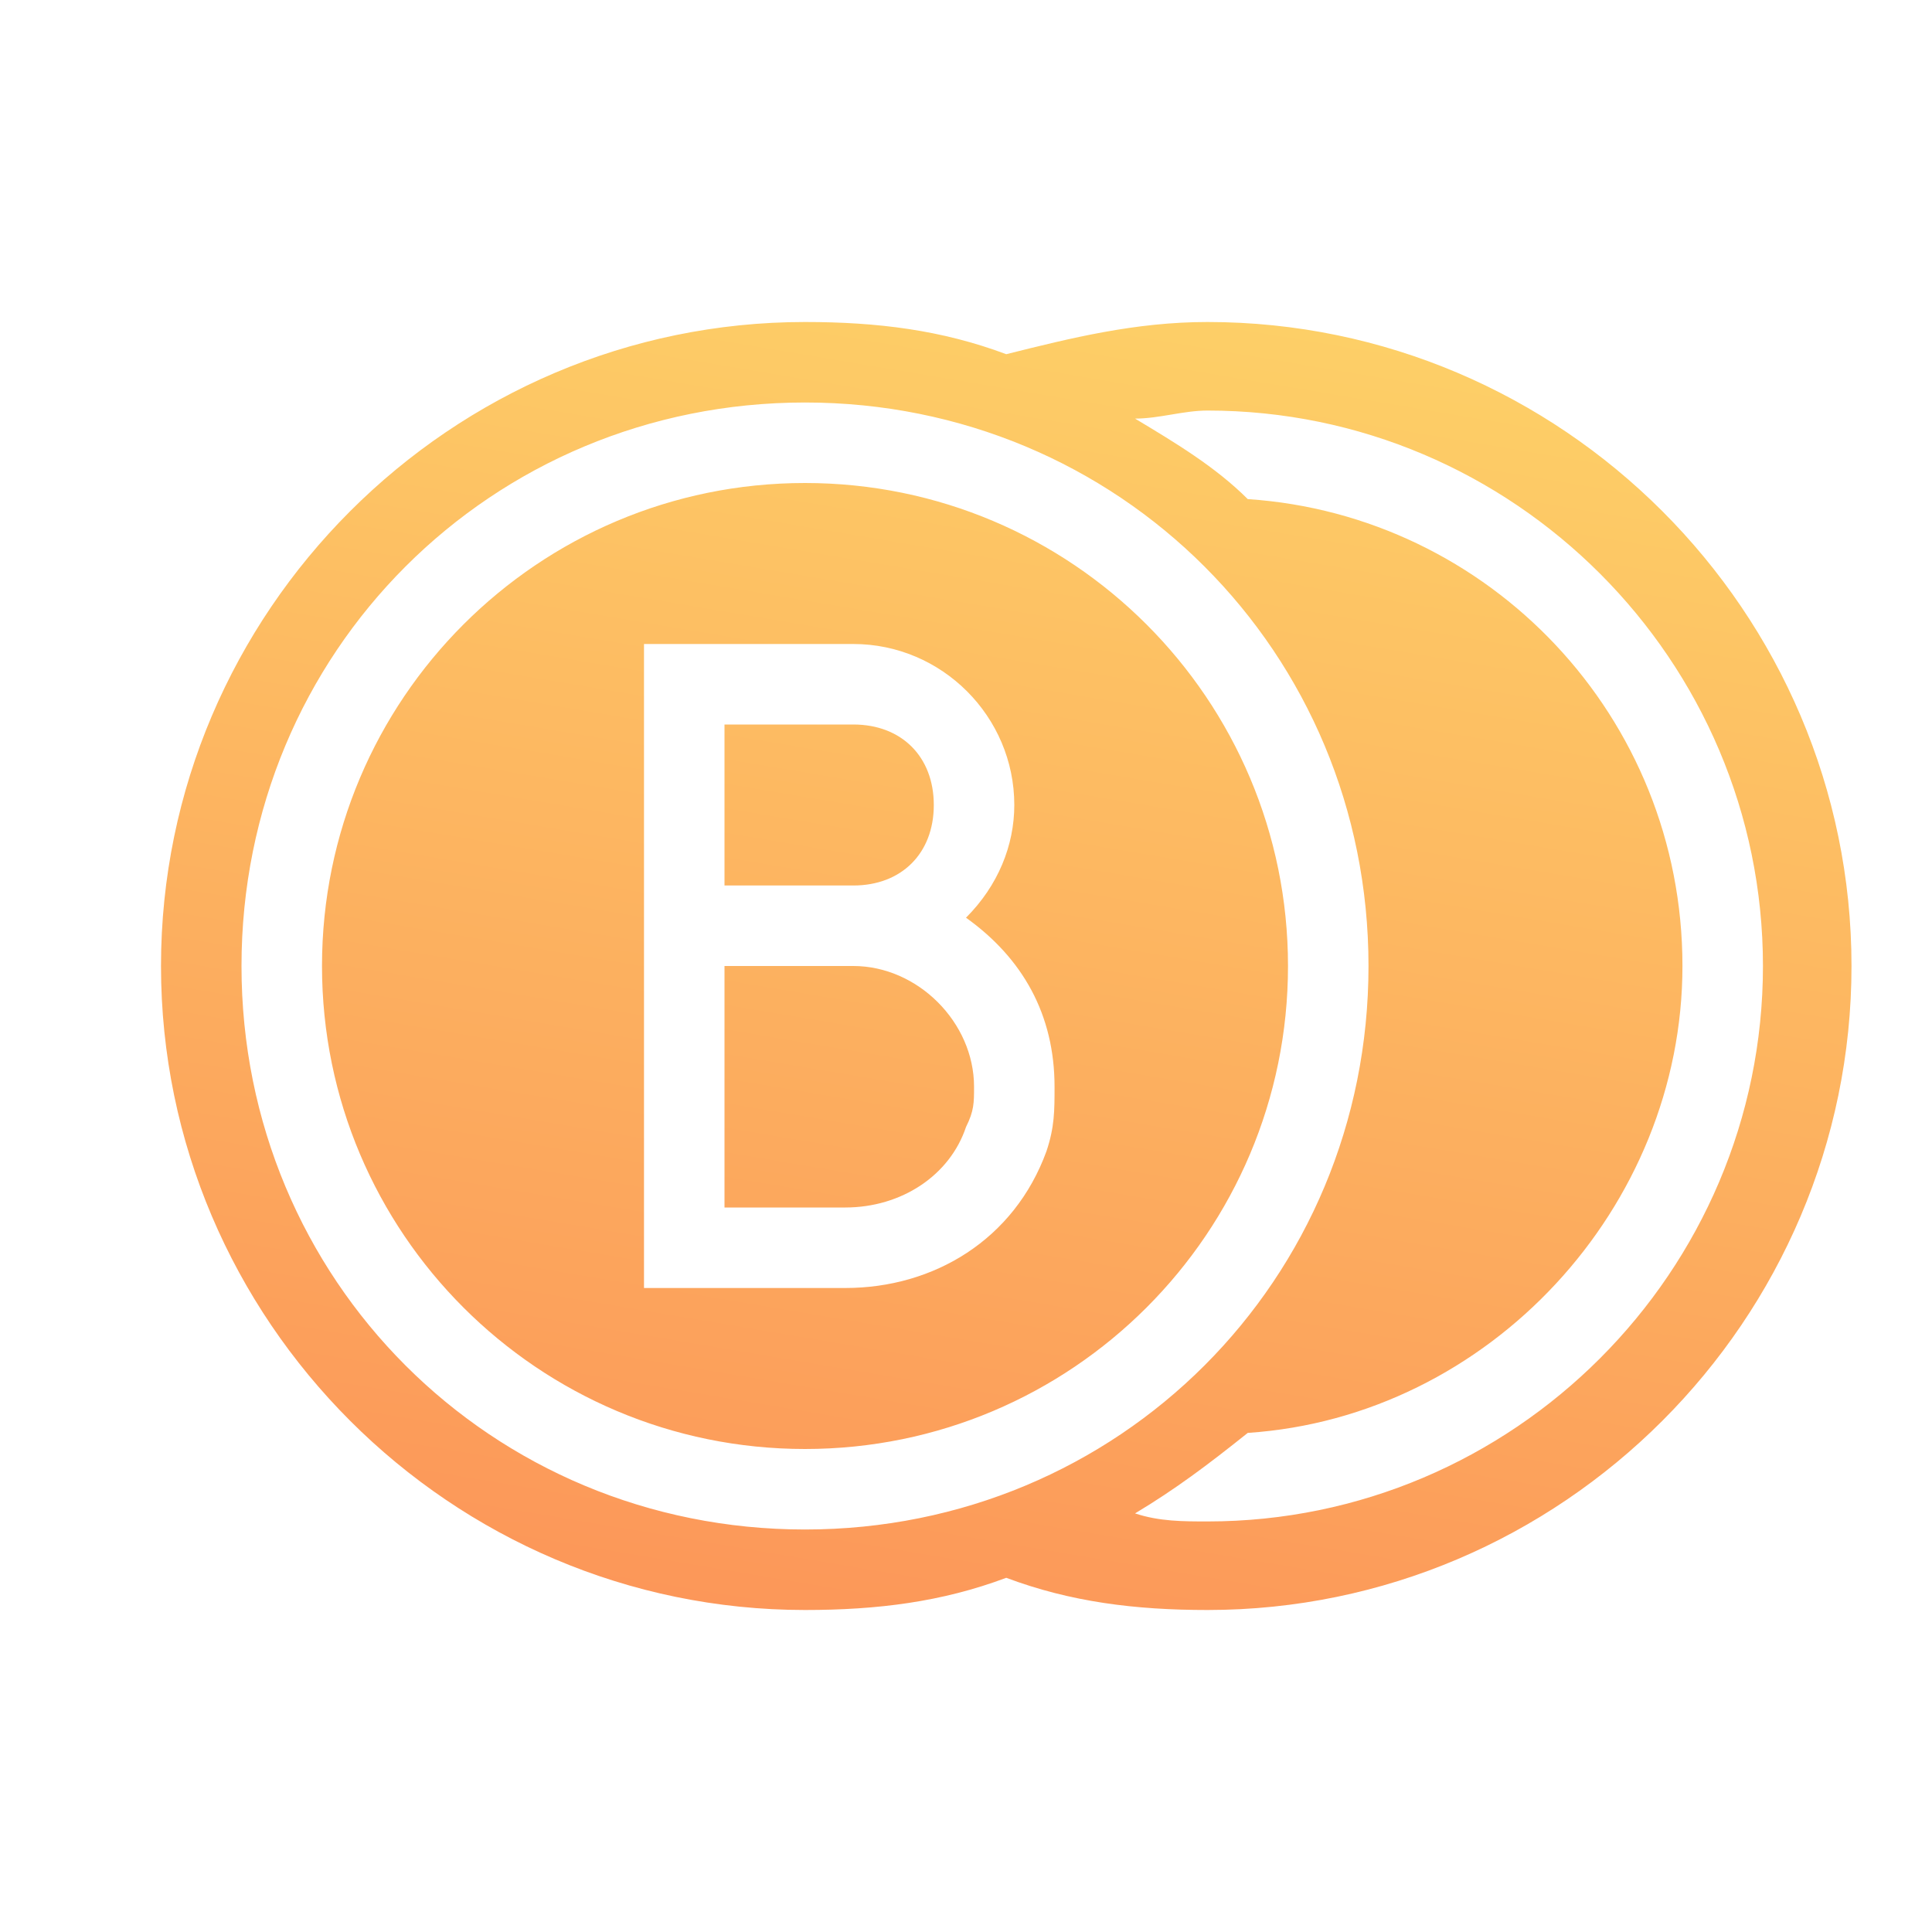 <svg width="24" height="24" viewBox="0 0 24 24" fill="none" xmlns="http://www.w3.org/2000/svg"><path fill-rule="evenodd" clip-rule="evenodd" d="M12.5 4.4C13.3 4.2 14.1 4 15 4C19.4 4 23 7.6 23 12C23 16.4 19.4 20 15 20C14.1 20 13.3 19.9 12.5 19.6C11.7 19.9 10.9 20 10 20C5.6 20 2 16.4 2 12C2 7.6 5.6 4 10 4C10.9 4 11.7 4.1 12.5 4.4ZM10 5C6.1 5 3 8.1 3 12C3 15.9 6.1 19 10 19C13.9 19 17 15.9 17 12C17 8.1 13.9 5 10 5ZM15.5 17.8C15 18.2 14.6 18.5 14.1 18.8C14.4 18.9 14.7 18.9 15 18.9C18.8 18.9 21.9 15.8 21.9 12C21.9 8.2 18.8 5.1 15 5.1C14.85 5.1 14.7 5.125 14.55 5.15C14.4 5.175 14.25 5.2 14.1 5.2C14.6 5.5 15.1 5.8 15.5 6.2C18.5 6.4 20.9 8.9 20.9 12C20.9 15 18.5 17.6 15.5 17.8ZM10 18C13.314 18 16 15.314 16 12C16 8.686 13.314 6 10 6C6.686 6 4 8.686 4 12C4 15.314 6.686 18 10 18ZM12 11.4C12.4 11 12.6 10.5 12.6 10C12.6 8.9 11.7 8 10.6 8H8V16H10.5C11.6 16 12.6 15.4 13 14.3C13.1 14 13.1 13.8 13.1 13.5C13.1 12.6 12.7 11.9 12 11.4ZM10.6 9C11.2 9 11.6 9.4 11.6 10C11.6 10.6 11.2 11 10.6 11H9V9H10.6ZM12 14C11.8 14.6 11.2 15 10.5 15H9V12H10.6C11.4 12 12.1 12.7 12.1 13.5C12.1 13.7 12.1 13.8 12 14Z" fill="url(#paint0_linear_1_21)"/><defs><linearGradient id="paint0_linear_1_21" x1="2" y1="20" x2="5.193" y2="1.006" gradientUnits="userSpaceOnUse"><stop stop-color="#FC9358"/><stop offset="1" stop-color="#FDD368"/></linearGradient></defs></svg>